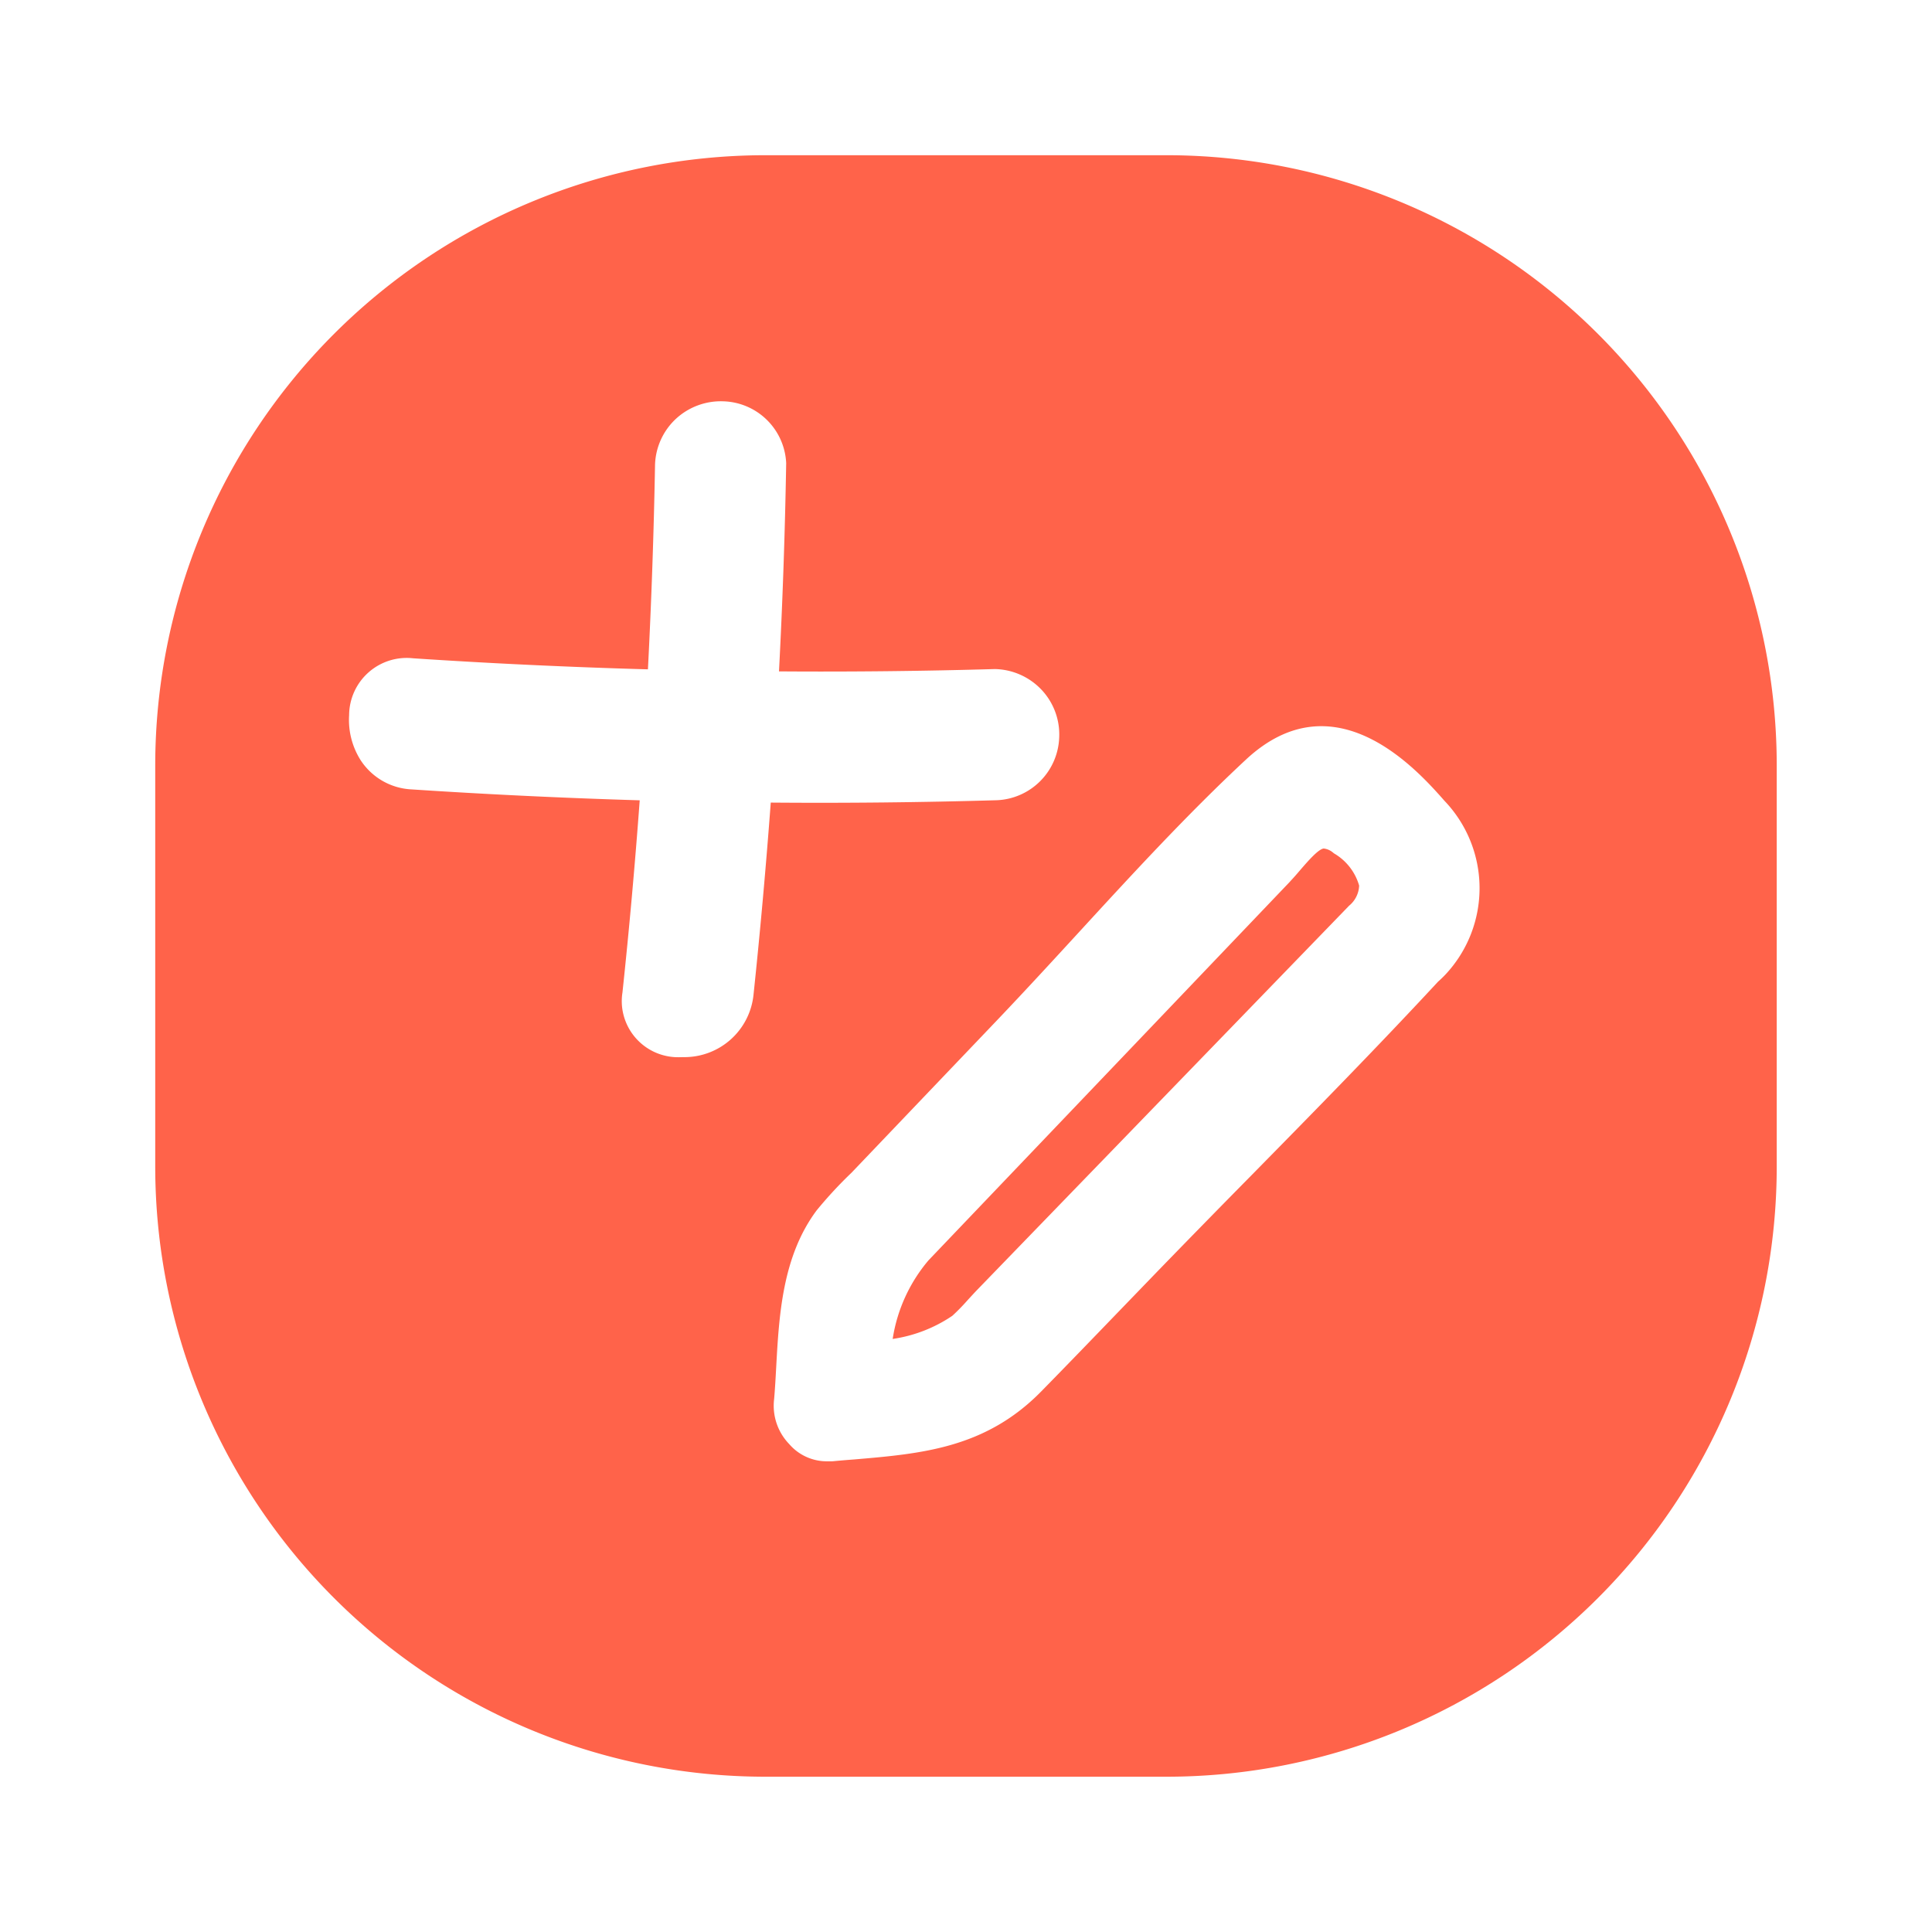 <!-- <svg xmlns="http://www.w3.org/2000/svg" width="94" height="94" viewBox="0 0 94 94">
  <g id="WRITE_94" data-name="WRITE 94" transform="translate(-1622.681 -1929.592)">
    <path id="패스_1188" data-name="패스 1188" d="M35.379,0H58.621A35.379,35.379,0,0,1,94,35.379V58.621A35.379,35.379,0,0,1,58.621,94H35.379A35.379,35.379,0,0,1,0,58.621V35.379A35.379,35.379,0,0,1,35.379,0Z" transform="translate(1622.681 1929.592)" fill="#ff9888"/>
    <g id="그룹_3507" data-name="그룹 3507" transform="translate(1636.91 1946.854)">
      <path id="패스_1186" data-name="패스 1186" d="M1678.256,1966.529a3.778,3.778,0,0,0-.994-2.736h0a3.824,3.824,0,0,0-2.74-1.233c-4.086.118-8.29.166-12.51.135.207-3.961.347-7.995.417-12.073a3.759,3.759,0,0,0-3.629-3.583,3.842,3.842,0,0,0-2.742.995,3.8,3.8,0,0,0-1.232,2.675c-.07,3.932-.209,7.922-.412,11.867-4.531-.126-9.108-.341-13.609-.64a3.338,3.338,0,0,0-3.713,3.293,4.359,4.359,0,0,0,.672,2.621,3.737,3.737,0,0,0,2.963,1.687c4.367.289,8.808.5,13.211.632-.274,3.731-.611,7.484-1,11.139a3.232,3.232,0,0,0-.027.8,3.265,3.265,0,0,0,3.281,2.954c.069,0,.139,0,.209-.005l.121,0a4.026,4.026,0,0,0,4.013-3.615c.387-3.666.722-7.412,1-11.141,4.355.036,8.755-.011,13.1-.137A3.778,3.778,0,0,0,1678.256,1966.529Z" transform="translate(-1637.082 -1947.036)" fill="#fff"/>
      <path id="패스_1187" data-name="패스 1187" d="M1689.076,1967.814c-3.394,3.159-6.605,6.656-9.709,10.037-1.522,1.658-3.1,3.373-4.658,5.009l-8.5,8.905a24.344,24.344,0,0,0-2.015,2.177c-1.99,2.67-2.178,6.08-2.344,9.087-.034.628-.068,1.244-.119,1.839a3.2,3.2,0,0,0,.872,2.619,2.874,2.874,0,0,0,2.131,1l.117,0h.182c.045,0,.091,0,.136-.006.4-.038.792-.071,1.183-.1,3.921-.333,7.625-.647,10.859-3.942,1.526-1.556,3.037-3.123,4.549-4.691l2.187-2.265q2.7-2.784,5.422-5.544c3.59-3.653,7.3-7.429,10.85-11.257.156-.138.307-.284.451-.438a7.324,7.324,0,0,0-.073-10.039C1698.993,1968.382,1694.215,1963.022,1689.076,1967.814Zm6,8.45-21.577,22.287c-.187.194-.372.4-.558.6a11.746,11.746,0,0,1-.879.9,8.3,8.3,0,0,1-3.46,1.343,9.207,9.207,0,0,1,2.076-4.556l20.923-21.919c.022-.023.043-.047.063-.071.206-.219.406-.449.6-.679.428-.492,1.007-1.16,1.32-1.206a1,1,0,0,1,.538.23c.022.019.045.037.069.055a3.174,3.174,0,0,1,1.453,1.866A1.585,1.585,0,0,1,1695.08,1976.264Z" transform="translate(-1637.082 -1947.036)" fill="#fff"/>
    </g>
  </g>
</svg> -->

<svg xmlns="http://www.w3.org/2000/svg" xmlns:xlink="http://www.w3.org/1999/xlink" width="112" height="112" viewBox="0 0 112 112">
  <defs>
    <filter id="패스_1188" x="0" y="0" width="112" height="112" filterUnits="userSpaceOnUse">
      <feOffset dx="3" dy="3" input="SourceAlpha"/>
      <feGaussianBlur stdDeviation="3" result="blur"/>
      <feFlood flood-opacity="0.302"/>
      <feComposite operator="in" in2="blur"/>
      <feComposite in="SourceGraphic"/>
    </filter>
  </defs>
  <g id="그룹_3508" data-name="그룹 3508" transform="translate(-1616.681 -1923.592)">
    <g transform="matrix(1, 0, 0, 1, 1616.68, 1923.59)" filter="url(#패스_1188)">
      <path id="패스_1188-2" data-name="패스 1188" d="M35.379,0H58.621A35.379,35.379,0,0,1,94,35.379V58.621A35.379,35.379,0,0,1,58.621,94H35.379A35.379,35.379,0,0,1,0,58.621V35.379A35.379,35.379,0,0,1,35.379,0Z" transform="translate(6 6)" fill="#ff634a"/>
    </g>
    <g id="그룹_3507" data-name="그룹 3507" transform="translate(1636.91 1946.854)">
      <path id="패스_1186" data-name="패스 1186" d="M1678.256,1966.529a3.778,3.778,0,0,0-.994-2.736h0a3.824,3.824,0,0,0-2.74-1.233c-4.086.118-8.29.166-12.51.135.207-3.961.347-7.995.417-12.073a3.759,3.759,0,0,0-3.629-3.583,3.842,3.842,0,0,0-2.742.995,3.8,3.8,0,0,0-1.232,2.675c-.07,3.932-.209,7.922-.412,11.867-4.531-.126-9.108-.341-13.609-.64a3.338,3.338,0,0,0-3.713,3.293,4.359,4.359,0,0,0,.672,2.621,3.737,3.737,0,0,0,2.963,1.687c4.367.289,8.808.5,13.211.632-.274,3.731-.611,7.484-1,11.139a3.232,3.232,0,0,0-.027.8,3.265,3.265,0,0,0,3.281,2.954c.069,0,.139,0,.209-.005l.121,0a4.026,4.026,0,0,0,4.013-3.615c.387-3.666.722-7.412,1-11.141,4.355.036,8.755-.011,13.1-.137A3.778,3.778,0,0,0,1678.256,1966.529Z" transform="translate(-1637.082 -1947.036)" fill="#fff"/>
      <path id="패스_1187" data-name="패스 1187" d="M1689.076,1967.814c-3.394,3.159-6.605,6.656-9.709,10.037-1.522,1.658-3.1,3.373-4.658,5.009l-8.5,8.905a24.344,24.344,0,0,0-2.015,2.177c-1.99,2.67-2.178,6.08-2.344,9.087-.034.628-.068,1.244-.119,1.839a3.2,3.2,0,0,0,.872,2.619,2.874,2.874,0,0,0,2.131,1l.117,0h.182c.045,0,.091,0,.136-.006.4-.038.792-.071,1.183-.1,3.921-.333,7.625-.647,10.859-3.942,1.526-1.556,3.037-3.123,4.549-4.691l2.187-2.265q2.7-2.784,5.422-5.544c3.59-3.653,7.3-7.429,10.85-11.257.156-.138.307-.284.451-.438a7.324,7.324,0,0,0-.073-10.039C1698.993,1968.382,1694.215,1963.022,1689.076,1967.814Zm6,8.45-21.577,22.287c-.187.194-.372.4-.558.6a11.746,11.746,0,0,1-.879.9,8.3,8.3,0,0,1-3.46,1.343,9.207,9.207,0,0,1,2.076-4.556l20.923-21.919c.022-.023.043-.047.063-.071.206-.219.406-.449.6-.679.428-.492,1.007-1.16,1.32-1.206a1,1,0,0,1,.538.23c.022.019.045.037.069.055a3.174,3.174,0,0,1,1.453,1.866A1.585,1.585,0,0,1,1695.08,1976.264Z" transform="translate(-1637.082 -1947.036)" fill="#fff"/>
    </g>
  </g>
</svg>
